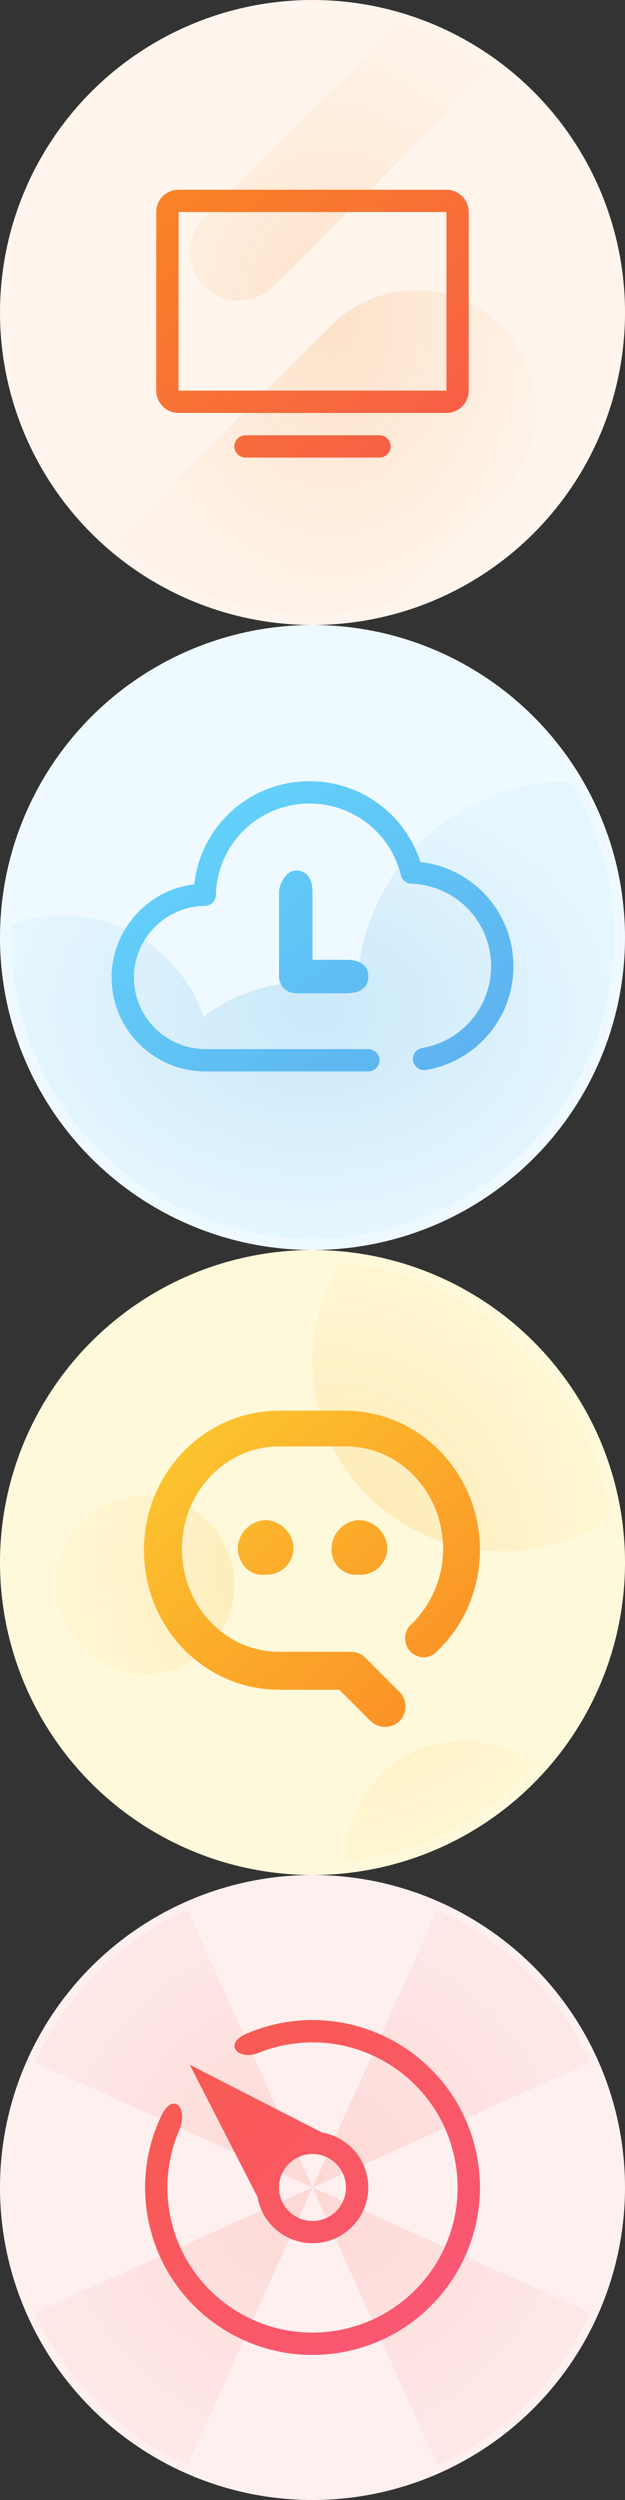 <?xml version="1.0" encoding="utf-8"?><svg width="56" height="224" viewBox="0 0 56 224" xmlns="http://www.w3.org/2000/svg" xmlns:xlink="http://www.w3.org/1999/xlink"><rect x="0" y="0" width="56" height="224" fill="#333333" stroke="none"/><svg preserveAspectRatio="xMidYMid" width="56" height="56" viewBox="0 0 56 56" xmlns="http://www.w3.org/2000/svg"><defs><radialGradient id="aa"><stop offset="0%" stop-color="#FDE0C5" stop-opacity=".9"/><stop offset="100%" stop-color="#FDE0C5" stop-opacity=".1"/></radialGradient><linearGradient id="ab" x1="0" x2="1" y1="0" y2="1"><stop offset="0%" stop-color="#F98424"/><stop offset="100%" stop-color="#F85B4B"/></linearGradient></defs><circle cx="28" cy="28" r="28" fill="#fff5ed"/><path d="M43.643 6.02a4.344 4.344 0 0 1-.944 1.416L24.437 25.699a4.356 4.356 0 0 1-6.16-6.16L35.69 2.127a26.858 26.858 0 0 1 7.953 3.893zM10.431 48.476c.223-.272.46-.537.714-.791l18.541-18.54c4.188-4.189 10.98-4.189 15.169 0s4.189 10.981 0 15.17L35.16 54.01c-2.284.627-4.677.99-7.16.99-6.716 0-12.845-2.467-17.569-6.524z" fill="url(#aa)"/><path d="M40 37H16a2 2 0 0 1-2-2V19a2 2 0 0 1 2-2h24a2 2 0 0 1 2 2v16a2 2 0 0 1-2 2zm0-18H16v16h24V19zM22 39h12a1 1 0 0 1 0 2H22a1 1 0 0 1 0-2z" fill="url(#ab)"/></svg><svg preserveAspectRatio="xMidYMid" width="56" height="56" viewBox="0 0 56 56" y="56" xmlns="http://www.w3.org/2000/svg"><defs><radialGradient id="ba"><stop offset="0%" stop-color="#C6E6F9" stop-opacity=".9"/><stop offset="100%" stop-color="#C6E6F9" stop-opacity=".2"/></radialGradient><linearGradient id="bb" x1="0" x2="1" y1="0" y2="1"><stop offset="0%" stop-color="#64D9FD"/><stop offset="100%" stop-color="#5DAFEE"/></linearGradient></defs><circle cx="28" cy="28" r="28" fill="#eefaff"/><path d="M43.223 50.294c-.151-.068-.31-.12-.458-.192-.033.19-.082.374-.122.562A26.842 26.842 0 0 1 28 55C13.088 55 1 42.912 1 28c0-.418.044-.825.063-1.238A13.441 13.441 0 0 1 5.5 26c5.908 0 10.916 3.801 12.747 9.086A15.407 15.407 0 0 1 27.5 32c1.572 0 3.087.238 4.517.673C32.193 22.332 40.617 14 51 14c.019 0 .037.003.056.003C53.542 18.088 55 22.868 55 28c0 9.263-4.669 17.431-11.777 22.294z" fill="url(#ba)"/><path d="M26.5 33a1.5 1.5 0 0 1-1.5-1.5V24c0-.828.672-2 1.5-2 .829 0 1.5.5 1.5 2v6h3c1.5 0 2 .672 2 1.5 0 .829-.5 1.5-2 1.5h-4.5zm11.666 6.868a1.004 1.004 0 0 1-1.153-.819 1 1 0 0 1 .819-1.153A7.393 7.393 0 0 0 44 30.583a7.384 7.384 0 0 0-7.147-7.402 1 1 0 0 1-.936-.762A8.389 8.389 0 0 0 27.75 16a8.363 8.363 0 0 0-8.404 8.196 1.001 1.001 0 0 1-.99.974C14.851 25.203 12 28.08 12 31.583A6.425 6.425 0 0 0 18.417 38H33a1 1 0 1 1 0 2H18.417C13.775 40 10 36.225 10 31.583c0-4.281 3.247-7.851 7.408-8.352A10.347 10.347 0 0 1 27.75 14a10.38 10.38 0 0 1 9.911 7.237A9.373 9.373 0 0 1 46 30.583a9.388 9.388 0 0 1-7.834 9.285z" fill="url(#bb)"/></svg><svg width="56" height="56" viewBox="0 0 56 56" y="112" xmlns="http://www.w3.org/2000/svg"><style>.cst0{fill:#fff9db}.cst1{fill:url(#cSVGID_1_)}.cst2{fill:url(#cSVGID_2_)}</style><circle class="cst0" cx="28" cy="28" r="28"/><radialGradient id="cSVGID_1_" cx="18.138" cy="37.835" r=".5" gradientTransform="matrix(49.668 0 0 -53.695 -871.024 2059.537)" gradientUnits="userSpaceOnUse"><stop offset="0" stop-color="#FAB53F" stop-opacity=".3"/><stop offset="1" stop-color="#FFF0B2" stop-opacity=".2"/></radialGradient><path class="cst1" d="M41.5 44c2.4 0 4.6.8 6.4 2.2-4.3 4.7-10.2 7.9-16.9 8.6v-.3C31 48.7 35.7 44 41.5 44zM13 38c-4.4 0-8-3.6-8-8s3.6-8 8-8 8 3.6 8 8-3.6 8-8 8zm41.7-14c-2.7 1.9-6.1 3-9.7 3-9.4 0-17-7.6-17-17 0-3.3.9-6.3 2.5-8.9C42.9 2.3 52.8 11.8 54.7 24z"/><linearGradient id="cSVGID_2_" gradientUnits="userSpaceOnUse" x1="17.715" y1="38.382" x2="19.382" y2="36.715" gradientTransform="matrix(18 0 0 -16.985 -305 665.419)"><stop offset="0" stop-color="#FCCB30"/><stop offset="1" stop-color="#FB8A25"/></linearGradient><path class="cst2" d="M21.3 26.8c0-1.4 1.1-2.5 2.4-2.6 1.4 0 2.5 1.1 2.6 2.4v.1c0 1.4-1.2 2.5-2.6 2.4-1.3.1-2.3-.9-2.4-2.3zm8.4 0c0-1.4 1.1-2.5 2.4-2.6 1.4 0 2.5 1.1 2.6 2.4v.1c0 1.4-1.2 2.5-2.6 2.4-1.3.1-2.4-.9-2.4-2.3zm9.6 9c-.3.4-.8.7-1.3.7-.9 0-1.7-.7-1.7-1.7 0-.5.2-1 .6-1.3 1.8-1.8 2.8-4.2 2.8-6.7 0-5.1-3.9-9.2-8.7-9.2h-6c-4.8 0-8.7 4.1-8.7 9.2S20.2 36 25 36h6.3c.5 0 1 .1 1.4.5l3.1 3.1c.7.7.7 1.9 0 2.6s-1.9.7-2.6 0l-2.8-2.8H25c-6.7 0-12.1-5.6-12.1-12.5S18.3 14.4 25 14.4h5.9C37.6 14.4 43 20 43 26.9c0 3.3-1.3 6.6-3.7 8.9z"/></svg><svg preserveAspectRatio="xMidYMid" width="56" height="56" viewBox="0 0 56 56" y="168" xmlns="http://www.w3.org/2000/svg"><defs><radialGradient id="da"><stop offset="0%" stop-color="#FCD5D2" stop-opacity=".9"/><stop offset="100%" stop-color="#FCD5D2" stop-opacity=".3"/></radialGradient><linearGradient id="db" x1="0" x2="1" y1="0" y2="1"><stop offset="0%" stop-color="#F85B4B"/><stop offset="100%" stop-color="#FA567C"/></linearGradient></defs><circle cx="28" cy="28" r="28" fill="#fff0f0"/><path d="M3.125 16.808L28 28 16.808 3.125A27.383 27.383 0 0 0 3.125 16.808zm49.75 22.384L28 28l11.192 24.875a27.39 27.39 0 0 0 13.683-13.683zM16.808 52.875L28 28 3.125 39.192a27.383 27.383 0 0 0 13.683 13.683zm22.384-49.75L28 28l24.875-11.192A27.39 27.39 0 0 0 39.192 3.125z" fill="url(#da)"/><path d="M33 28a5 5 0 0 1-9.925.855L17 17l11.855 6.075A4.999 4.999 0 0 1 33 28zm-8 0a3 3 0 1 0 6 0 3 3 0 0 0-6 0zm6.63 14.554c-8.037 2.005-16.179-2.886-18.184-10.923a14.909 14.909 0 0 1 1.005-10.041c1.065-2.241 2.458-.702 1.596 1.311a12.924 12.924 0 0 0-.66 8.245c1.737 6.967 8.793 11.205 15.759 9.467 6.967-1.737 11.205-8.793 9.467-15.759-1.737-6.967-8.793-11.205-15.759-9.467-.579.144-1.135.329-1.672.547-1.8.731-3.247-.777-1.1-1.71a14.663 14.663 0 0 1 2.288-.778c8.037-2.005 16.179 2.886 18.184 10.923 2.005 8.038-2.886 16.18-10.924 18.185z" fill="url(#db)"/></svg></svg>